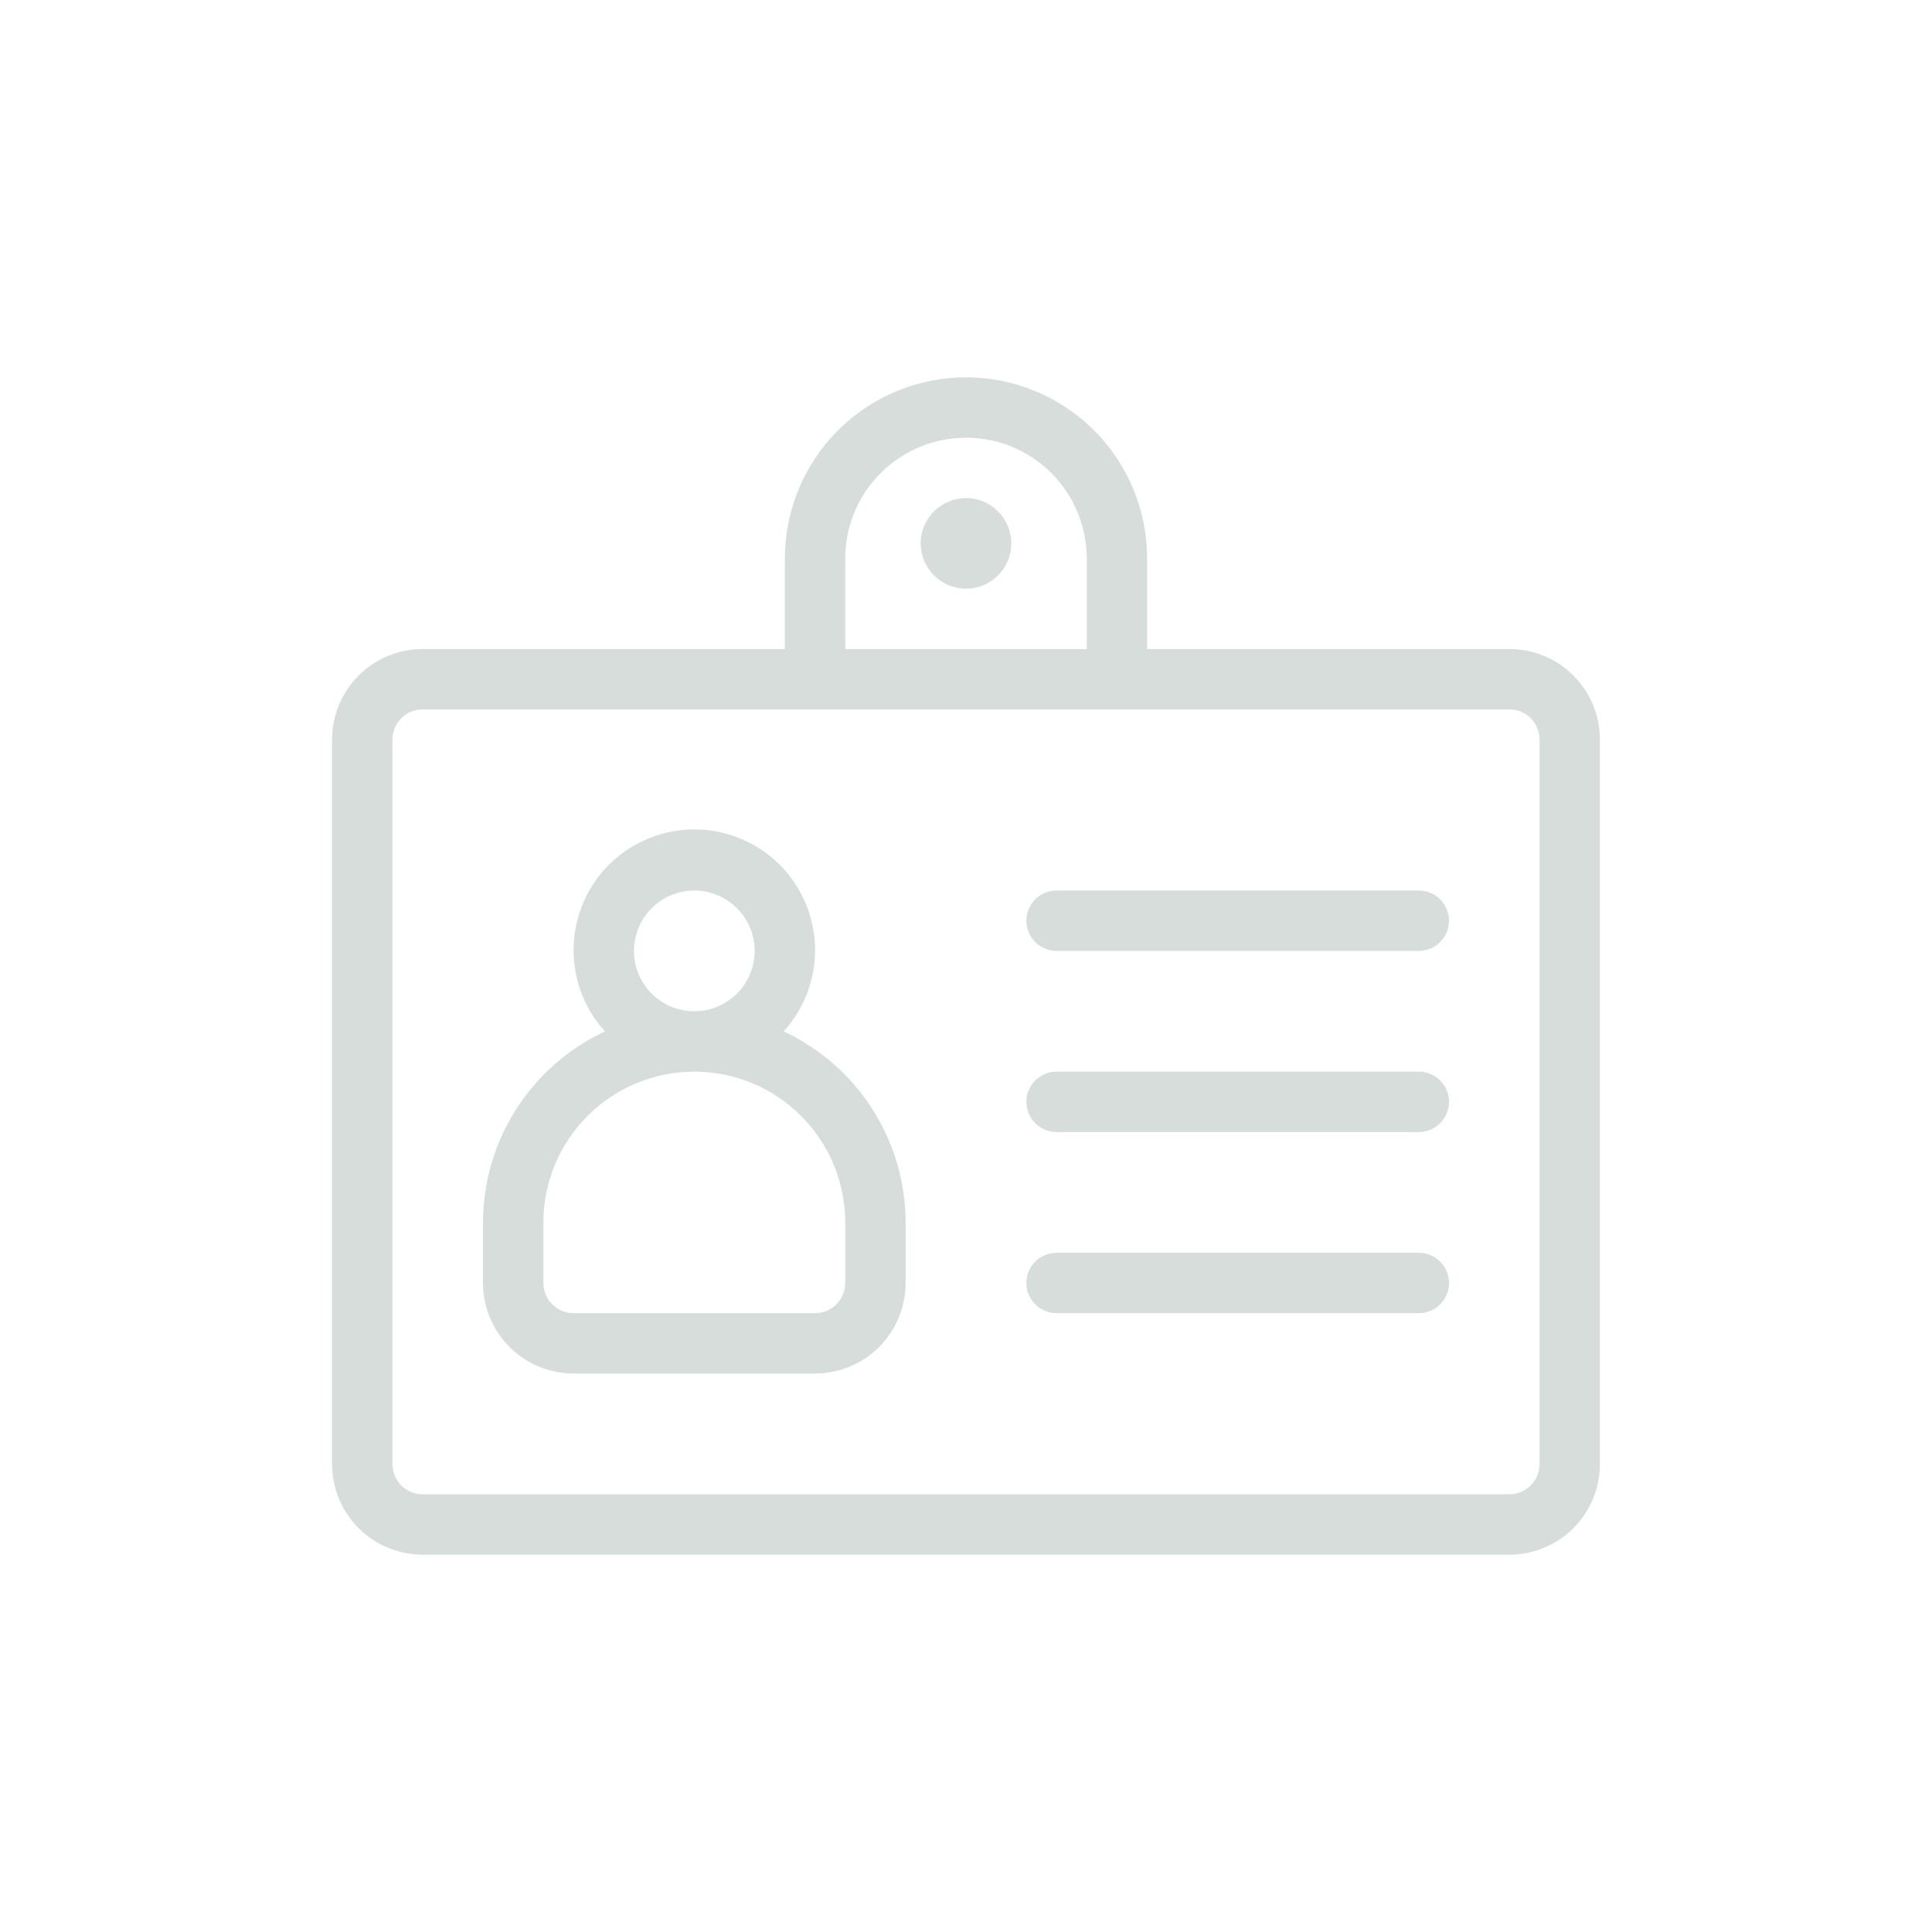 <svg width="240" height="240" viewBox="0 0 240 240" fill="none" xmlns="http://www.w3.org/2000/svg">
<path d="M187.5 80.625H142.5V69.375C142.5 63.408 140.129 57.685 135.91 53.465C131.69 49.245 125.967 46.875 120 46.875C114.033 46.875 108.31 49.245 104.09 53.465C99.871 57.685 97.5 63.408 97.5 69.375V80.625H52.5C49.516 80.625 46.655 81.81 44.545 83.92C42.435 86.03 41.25 88.891 41.25 91.875V181.875C41.25 184.859 42.435 187.72 44.545 189.83C46.655 191.94 49.516 193.125 52.5 193.125H187.5C190.484 193.125 193.345 191.94 195.455 189.83C197.565 187.72 198.75 184.859 198.75 181.875V91.875C198.75 88.891 197.565 86.03 195.455 83.92C193.345 81.81 190.484 80.625 187.5 80.625ZM105 69.375C105 65.397 106.58 61.581 109.393 58.768C112.206 55.955 116.022 54.375 120 54.375C123.978 54.375 127.794 55.955 130.607 58.768C133.42 61.581 135 65.397 135 69.375V80.625H105V69.375ZM191.25 181.875C191.25 182.87 190.855 183.823 190.152 184.527C189.448 185.23 188.495 185.625 187.5 185.625H52.5C51.505 185.625 50.552 185.23 49.848 184.527C49.145 183.823 48.75 182.87 48.75 181.875V91.875C48.75 90.88 49.145 89.927 49.848 89.223C50.552 88.52 51.505 88.125 52.5 88.125H187.5C188.495 88.125 189.448 88.52 190.152 89.223C190.855 89.927 191.25 90.88 191.25 91.875V181.875Z" fill="#D7DDDA"/>
<path d="M97.35 128.123C99.305 125.972 100.592 123.3 101.057 120.432C101.522 117.564 101.143 114.622 99.967 111.965C98.792 109.307 96.87 107.048 94.434 105.463C91.999 103.877 89.156 103.033 86.25 103.033C83.344 103.033 80.501 103.877 78.066 105.463C75.63 107.048 73.708 109.307 72.533 111.965C71.357 114.622 70.978 117.564 71.443 120.432C71.908 123.3 73.195 125.972 75.15 128.123C70.628 130.232 66.802 133.587 64.118 137.794C61.435 142.001 60.007 146.885 60 151.875V159.375C60 162.359 61.185 165.22 63.295 167.33C65.405 169.44 68.266 170.625 71.25 170.625H101.25C104.234 170.625 107.095 169.44 109.205 167.33C111.315 165.22 112.5 162.359 112.5 159.375V151.875C112.493 146.885 111.065 142.001 108.381 137.794C105.698 133.587 101.872 130.232 97.35 128.123ZM78.75 118.125C78.75 116.642 79.19 115.192 80.014 113.958C80.838 112.725 82.009 111.764 83.38 111.196C84.75 110.628 86.258 110.48 87.713 110.769C89.168 111.059 90.504 111.773 91.553 112.822C92.602 113.871 93.317 115.207 93.606 116.662C93.895 118.117 93.747 119.625 93.179 120.995C92.611 122.366 91.65 123.537 90.417 124.361C89.183 125.185 87.733 125.625 86.25 125.625C84.261 125.625 82.353 124.835 80.947 123.428C79.54 122.022 78.75 120.114 78.75 118.125ZM105 159.375C105 160.37 104.605 161.323 103.902 162.027C103.198 162.73 102.245 163.125 101.25 163.125H71.25C70.255 163.125 69.302 162.73 68.598 162.027C67.895 161.323 67.5 160.37 67.5 159.375V151.875C67.5 146.902 69.475 142.133 72.992 138.617C76.508 135.1 81.277 133.125 86.25 133.125C91.223 133.125 95.992 135.1 99.508 138.617C103.025 142.133 105 146.902 105 151.875V159.375Z" fill="#D7DDDA"/>
<path d="M176.25 110.625H131.25C130.255 110.625 129.302 111.02 128.598 111.723C127.895 112.427 127.5 113.38 127.5 114.375C127.5 115.37 127.895 116.323 128.598 117.027C129.302 117.73 130.255 118.125 131.25 118.125H176.25C177.245 118.125 178.198 117.73 178.902 117.027C179.605 116.323 180 115.37 180 114.375C180 113.38 179.605 112.427 178.902 111.723C178.198 111.02 177.245 110.625 176.25 110.625Z" fill="#D7DDDA"/>
<path d="M176.25 155.625H131.25C130.255 155.625 129.302 156.02 128.598 156.723C127.895 157.427 127.5 158.38 127.5 159.375C127.5 160.37 127.895 161.323 128.598 162.027C129.302 162.73 130.255 163.125 131.25 163.125H176.25C177.245 163.125 178.198 162.73 178.902 162.027C179.605 161.323 180 160.37 180 159.375C180 158.38 179.605 157.427 178.902 156.723C178.198 156.02 177.245 155.625 176.25 155.625Z" fill="#D7DDDA"/>
<path d="M176.25 133.125H131.25C130.255 133.125 129.302 133.52 128.598 134.223C127.895 134.927 127.5 135.88 127.5 136.875C127.5 137.87 127.895 138.823 128.598 139.527C129.302 140.23 130.255 140.625 131.25 140.625H176.25C177.245 140.625 178.198 140.23 178.902 139.527C179.605 138.823 180 137.87 180 136.875C180 135.88 179.605 134.927 178.902 134.223C178.198 133.52 177.245 133.125 176.25 133.125Z" fill="#D7DDDA"/>
<path d="M120 73.125C123.107 73.125 125.625 70.607 125.625 67.5C125.625 64.393 123.107 61.875 120 61.875C116.893 61.875 114.375 64.393 114.375 67.5C114.375 70.607 116.893 73.125 120 73.125Z" fill="#D7DDDA"/>
</svg>
